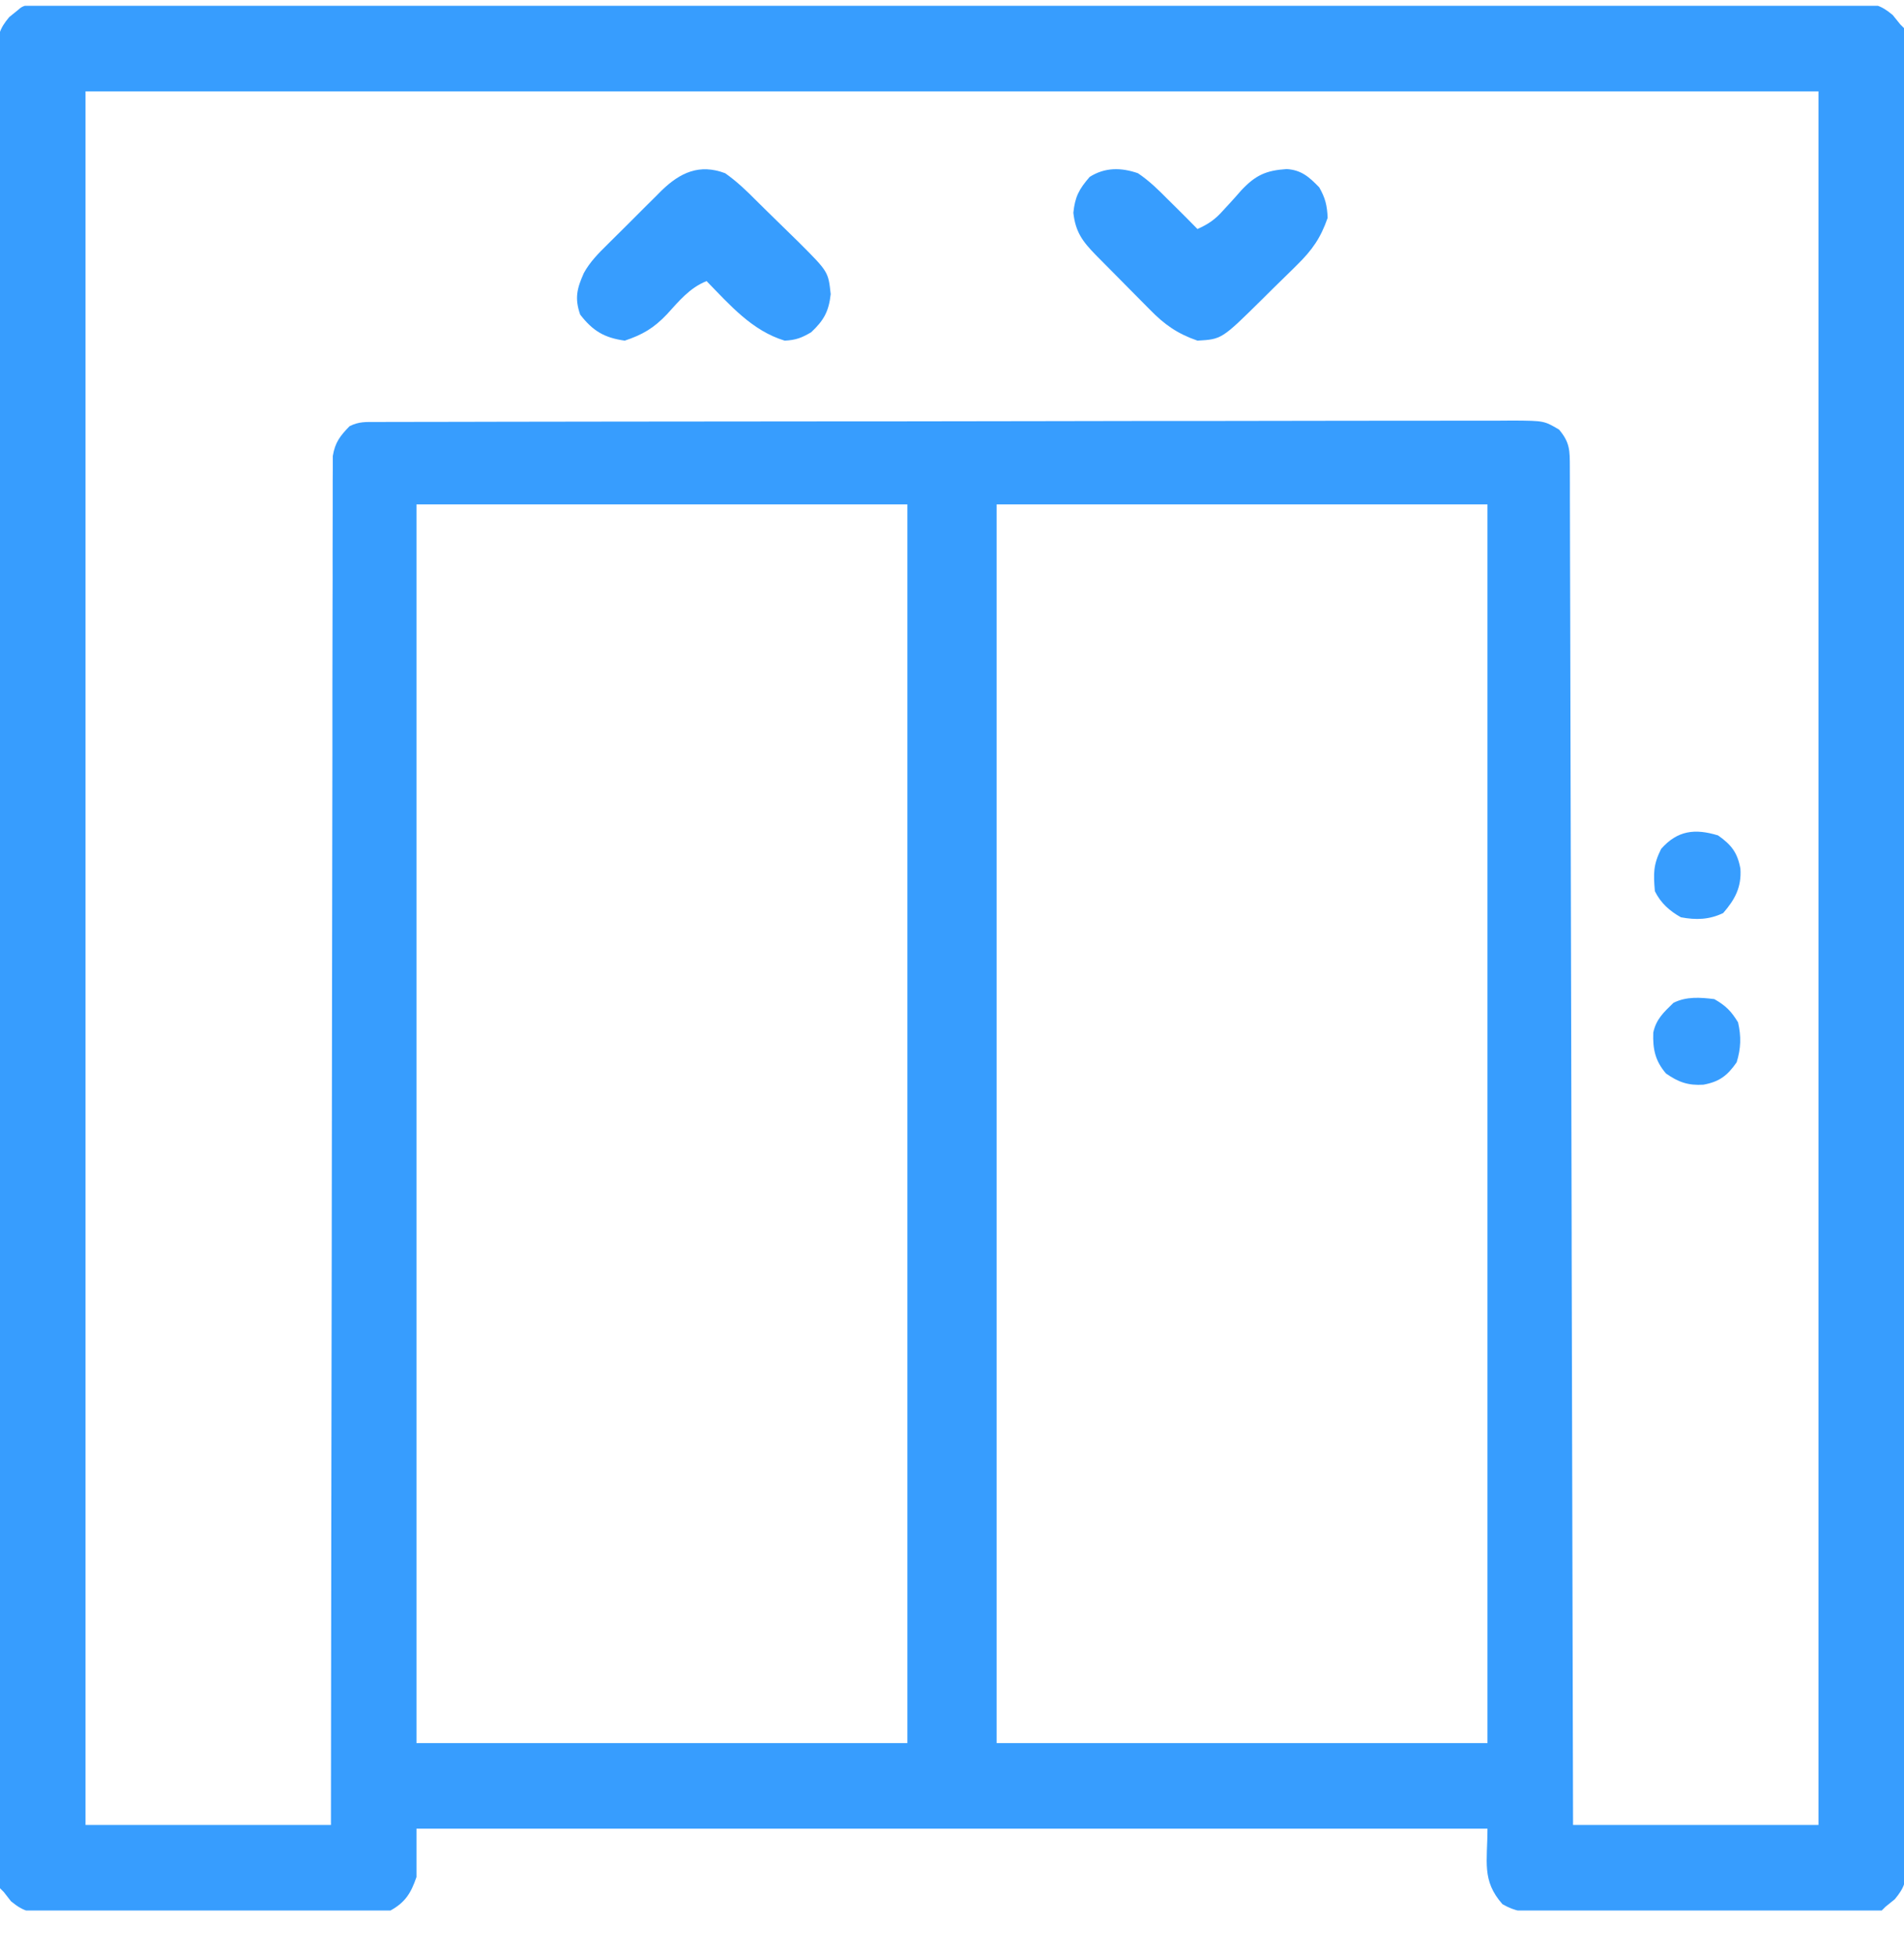 <svg width="38" height="39" viewBox="0 0 38 39" fill="none" xmlns="http://www.w3.org/2000/svg">
<g clip-path="url(#clip0_1237_1116)">
<path d="M0.853 0.106C0.913 0.106 0.972 0.106 1.033 0.106C1.096 0.106 1.158 0.106 1.223 0.105C1.435 0.105 1.648 0.105 1.86 0.105C2.013 0.104 2.166 0.104 2.319 0.104C2.741 0.103 3.164 0.102 3.586 0.102C4.04 0.102 4.495 0.101 4.949 0.1C5.996 0.098 7.043 0.097 8.09 0.096C8.452 0.096 8.814 0.096 9.176 0.095C11.1 0.093 13.024 0.092 14.947 0.091C15.393 0.091 15.839 0.09 16.285 0.09C16.341 0.09 16.396 0.09 16.453 0.09C18.25 0.089 20.047 0.087 21.843 0.084C23.69 0.081 25.536 0.079 27.382 0.078C27.643 0.078 27.903 0.078 28.164 0.078C28.215 0.078 28.267 0.078 28.319 0.078C29.146 0.078 29.972 0.076 30.799 0.074C31.629 0.072 32.459 0.072 33.29 0.073C33.74 0.073 34.19 0.073 34.64 0.071C35.052 0.069 35.463 0.069 35.875 0.071C36.024 0.071 36.174 0.07 36.323 0.069C36.525 0.068 36.727 0.069 36.93 0.07C37.017 0.069 37.017 0.069 37.107 0.067C37.41 0.072 37.538 0.102 37.775 0.3C37.825 0.362 37.874 0.424 37.926 0.487C37.95 0.512 37.975 0.536 38 0.561C38.008 0.758 38.01 0.953 38.01 1.149C38.01 1.212 38.011 1.274 38.011 1.339C38.011 1.551 38.011 1.764 38.011 1.977C38.012 2.13 38.012 2.282 38.012 2.435C38.013 2.858 38.014 3.28 38.014 3.702C38.014 4.157 38.015 4.611 38.016 5.066C38.018 6.112 38.019 7.159 38.02 8.206C38.02 8.568 38.02 8.93 38.021 9.292C38.023 11.216 38.024 13.14 38.025 15.064C38.026 15.51 38.026 15.956 38.026 16.401C38.026 16.457 38.026 16.512 38.026 16.569C38.027 18.366 38.029 20.163 38.032 21.96C38.035 23.806 38.037 25.652 38.038 27.498C38.038 27.759 38.038 28.02 38.038 28.28C38.038 28.331 38.038 28.383 38.038 28.436C38.038 29.262 38.04 30.089 38.042 30.915C38.044 31.745 38.044 32.576 38.044 33.406C38.043 33.856 38.043 34.306 38.045 34.756C38.047 35.168 38.047 35.58 38.045 35.991C38.045 36.141 38.046 36.29 38.047 36.439C38.048 36.641 38.047 36.843 38.046 37.046C38.047 37.134 38.047 37.134 38.049 37.223C38.044 37.527 38.014 37.654 37.816 37.891C37.754 37.941 37.693 37.99 37.629 38.042C37.604 38.066 37.58 38.091 37.555 38.116C37.328 38.125 37.104 38.129 36.878 38.129C36.771 38.13 36.771 38.13 36.662 38.131C36.426 38.132 36.19 38.133 35.953 38.134C35.873 38.134 35.792 38.134 35.709 38.135C35.283 38.136 34.856 38.137 34.43 38.138C33.989 38.139 33.548 38.141 33.108 38.144C32.769 38.146 32.431 38.147 32.092 38.147C31.93 38.148 31.767 38.148 31.605 38.15C31.377 38.152 31.15 38.151 30.922 38.151C30.855 38.152 30.788 38.153 30.719 38.154C30.42 38.151 30.249 38.14 29.986 37.989C29.568 37.517 29.687 37.141 29.687 36.483C22.634 36.483 15.58 36.483 8.312 36.483C8.312 36.802 8.312 37.12 8.312 37.448C8.202 37.769 8.089 37.952 7.793 38.116C7.559 38.15 7.327 38.148 7.091 38.147C7.019 38.148 6.948 38.149 6.875 38.149C6.64 38.151 6.405 38.151 6.17 38.151C6.006 38.151 5.843 38.152 5.679 38.153C5.337 38.154 4.994 38.154 4.652 38.153C4.213 38.153 3.773 38.155 3.334 38.158C2.997 38.16 2.659 38.16 2.322 38.16C2.16 38.16 1.998 38.161 1.836 38.162C1.61 38.164 1.384 38.163 1.157 38.162C1.057 38.163 1.057 38.163 0.954 38.165C0.619 38.16 0.489 38.152 0.22 37.932C0.172 37.871 0.124 37.809 0.074 37.745C0.05 37.721 0.025 37.696 -6.87018e-05 37.671C-0.008 37.474 -0.011 37.28 -0.01 37.083C-0.01 37.021 -0.011 36.958 -0.011 36.893C-0.011 36.681 -0.011 36.468 -0.011 36.256C-0.012 36.103 -0.012 35.95 -0.012 35.797C-0.013 35.375 -0.014 34.953 -0.014 34.53C-0.015 34.076 -0.015 33.621 -0.016 33.167C-0.018 32.12 -0.019 31.073 -0.02 30.026C-0.02 29.664 -0.021 29.302 -0.021 28.94C-0.023 27.016 -0.024 25.092 -0.025 23.169C-0.026 22.723 -0.026 22.277 -0.026 21.831C-0.026 21.748 -0.026 21.748 -0.026 21.663C-0.027 19.866 -0.029 18.069 -0.032 16.273C-0.036 14.426 -0.038 12.58 -0.038 10.734C-0.038 10.473 -0.038 10.213 -0.038 9.952C-0.038 9.901 -0.038 9.85 -0.038 9.797C-0.038 8.97 -0.04 8.144 -0.042 7.317C-0.044 6.487 -0.044 5.657 -0.044 4.826C-0.043 4.376 -0.043 3.926 -0.045 3.476C-0.047 3.064 -0.047 2.653 -0.046 2.241C-0.045 2.092 -0.046 1.942 -0.047 1.793C-0.048 1.591 -0.047 1.389 -0.046 1.186C-0.047 1.128 -0.048 1.069 -0.049 1.009C-0.044 0.706 -0.014 0.578 0.184 0.341C0.246 0.292 0.307 0.242 0.371 0.19C0.503 0.059 0.678 0.107 0.853 0.106ZM1.707 1.823C1.707 13.236 1.707 24.65 1.707 36.409C3.323 36.409 4.94 36.409 6.605 36.409C6.606 36.065 6.606 35.721 6.606 35.366C6.609 32.212 6.613 29.058 6.619 25.905C6.619 25.491 6.62 25.078 6.621 24.665C6.621 24.542 6.621 24.542 6.621 24.416C6.624 23.083 6.625 21.75 6.626 20.418C6.627 19.051 6.629 17.684 6.632 16.317C6.634 15.473 6.635 14.629 6.634 13.785C6.634 13.207 6.636 12.629 6.637 12.05C6.639 11.716 6.639 11.383 6.638 11.049C6.638 10.743 6.639 10.438 6.64 10.132C6.641 10.022 6.641 9.911 6.64 9.8C6.639 9.65 6.641 9.5 6.642 9.35C6.642 9.266 6.642 9.183 6.642 9.097C6.688 8.824 6.786 8.7 6.976 8.503C7.166 8.408 7.3 8.419 7.513 8.419C7.637 8.418 7.637 8.418 7.764 8.418C7.902 8.418 7.902 8.418 8.042 8.418C8.139 8.417 8.236 8.417 8.335 8.417C8.605 8.416 8.875 8.416 9.145 8.416C9.435 8.415 9.726 8.415 10.016 8.414C10.718 8.413 11.421 8.412 12.123 8.411C12.453 8.411 12.784 8.41 13.114 8.41C14.212 8.409 15.31 8.408 16.408 8.407C16.693 8.407 16.978 8.407 17.263 8.407C17.334 8.407 17.404 8.407 17.477 8.407C18.626 8.406 19.774 8.404 20.922 8.402C22.1 8.399 23.278 8.398 24.456 8.398C25.118 8.398 25.78 8.397 26.442 8.395C27.005 8.393 27.569 8.393 28.132 8.393C28.42 8.394 28.707 8.394 28.995 8.392C29.307 8.391 29.618 8.391 29.93 8.392C30.021 8.392 30.112 8.391 30.206 8.39C30.817 8.395 30.817 8.395 31.115 8.57C31.334 8.83 31.33 8.986 31.331 9.322C31.331 9.418 31.331 9.515 31.332 9.614C31.332 9.722 31.332 9.829 31.332 9.937C31.332 10.051 31.333 10.165 31.333 10.278C31.334 10.592 31.335 10.905 31.335 11.219C31.336 11.557 31.337 11.895 31.338 12.232C31.339 12.818 31.341 13.403 31.342 13.989C31.343 14.836 31.346 15.682 31.348 16.529C31.351 17.902 31.355 19.276 31.358 20.649C31.36 21.984 31.363 23.319 31.367 24.653C31.367 24.735 31.367 24.817 31.367 24.902C31.369 25.314 31.369 25.727 31.37 26.139C31.379 29.563 31.387 32.986 31.395 36.409C33.011 36.409 34.627 36.409 36.293 36.409C36.293 24.996 36.293 13.582 36.293 1.823C24.88 1.823 13.466 1.823 1.707 1.823ZM8.312 10.062C8.312 18.217 8.312 26.373 8.312 34.776C11.545 34.776 14.778 34.776 18.109 34.776C18.109 26.62 18.109 18.465 18.109 10.062C14.876 10.062 11.643 10.062 8.312 10.062ZM19.891 10.062C19.891 18.217 19.891 26.373 19.891 34.776C23.123 34.776 26.357 34.776 29.687 34.776C29.687 26.62 29.687 18.465 29.687 10.062C26.454 10.062 23.221 10.062 19.891 10.062Z" fill="#379DFE"/>
<path d="M14.473 3.456C14.704 3.618 14.902 3.808 15.1 4.008C15.233 4.141 15.368 4.272 15.502 4.403C15.603 4.501 15.704 4.6 15.805 4.699C15.853 4.746 15.901 4.794 15.951 4.842C16.531 5.422 16.531 5.422 16.579 5.868C16.542 6.212 16.441 6.394 16.189 6.629C15.999 6.741 15.882 6.785 15.661 6.796C15.011 6.6 14.565 6.083 14.102 5.608C13.764 5.742 13.55 6.008 13.31 6.271C13.047 6.547 12.825 6.677 12.469 6.796C12.06 6.739 11.831 6.602 11.579 6.276C11.466 5.951 11.514 5.756 11.653 5.446C11.775 5.224 11.946 5.052 12.125 4.876C12.164 4.838 12.202 4.799 12.242 4.76C12.322 4.679 12.403 4.599 12.485 4.519C12.608 4.398 12.731 4.274 12.853 4.151C12.932 4.073 13.011 3.994 13.09 3.916C13.145 3.861 13.145 3.861 13.2 3.805C13.576 3.44 13.96 3.263 14.473 3.456Z" fill="#379DFE"/>
<path d="M22.711 3.456C22.934 3.605 23.117 3.785 23.305 3.975C23.361 4.03 23.417 4.085 23.474 4.142C23.617 4.283 23.759 4.426 23.899 4.569C24.115 4.473 24.256 4.375 24.412 4.198C24.472 4.134 24.472 4.134 24.532 4.068C24.614 3.979 24.694 3.889 24.773 3.798C25.057 3.496 25.265 3.4 25.679 3.373C25.975 3.391 26.132 3.534 26.33 3.739C26.451 3.952 26.487 4.101 26.497 4.347C26.358 4.746 26.192 4.985 25.887 5.285C25.85 5.322 25.812 5.359 25.774 5.397C25.657 5.513 25.539 5.628 25.42 5.743C25.341 5.821 25.262 5.9 25.182 5.979C24.383 6.768 24.383 6.768 23.899 6.796C23.501 6.659 23.238 6.475 22.944 6.172C22.906 6.134 22.867 6.095 22.828 6.055C22.747 5.975 22.667 5.893 22.587 5.812C22.465 5.687 22.342 5.564 22.219 5.44C22.141 5.361 22.062 5.282 21.984 5.203C21.929 5.148 21.929 5.148 21.873 5.091C21.604 4.815 21.465 4.629 21.422 4.245C21.455 3.922 21.536 3.775 21.747 3.53C22.051 3.336 22.376 3.34 22.711 3.456Z" fill="#379DFE"/>
<path d="M34.215 19.933C34.444 20.064 34.551 20.173 34.688 20.396C34.753 20.68 34.746 20.916 34.66 21.194C34.473 21.462 34.314 21.582 33.997 21.64C33.695 21.659 33.501 21.592 33.25 21.417C33.035 21.166 32.984 20.932 32.996 20.601C33.053 20.332 33.205 20.196 33.399 20.007C33.656 19.878 33.934 19.898 34.215 19.933Z" fill="#379DFE"/>
<path d="M34.289 16.667C34.557 16.855 34.677 17.013 34.735 17.33C34.759 17.698 34.63 17.941 34.391 18.216C34.112 18.349 33.85 18.357 33.547 18.3C33.319 18.172 33.146 18.017 33.028 17.78C32.998 17.429 32.994 17.254 33.153 16.936C33.479 16.566 33.83 16.526 34.289 16.667Z" fill="#379DFE"/>
</g>
<defs>
<clipPath id="clip0_1237_1116">
<rect width="38" height="38" fill="white" transform="translate(0 0.116)"/>
</clipPath>
</defs>
</svg>
